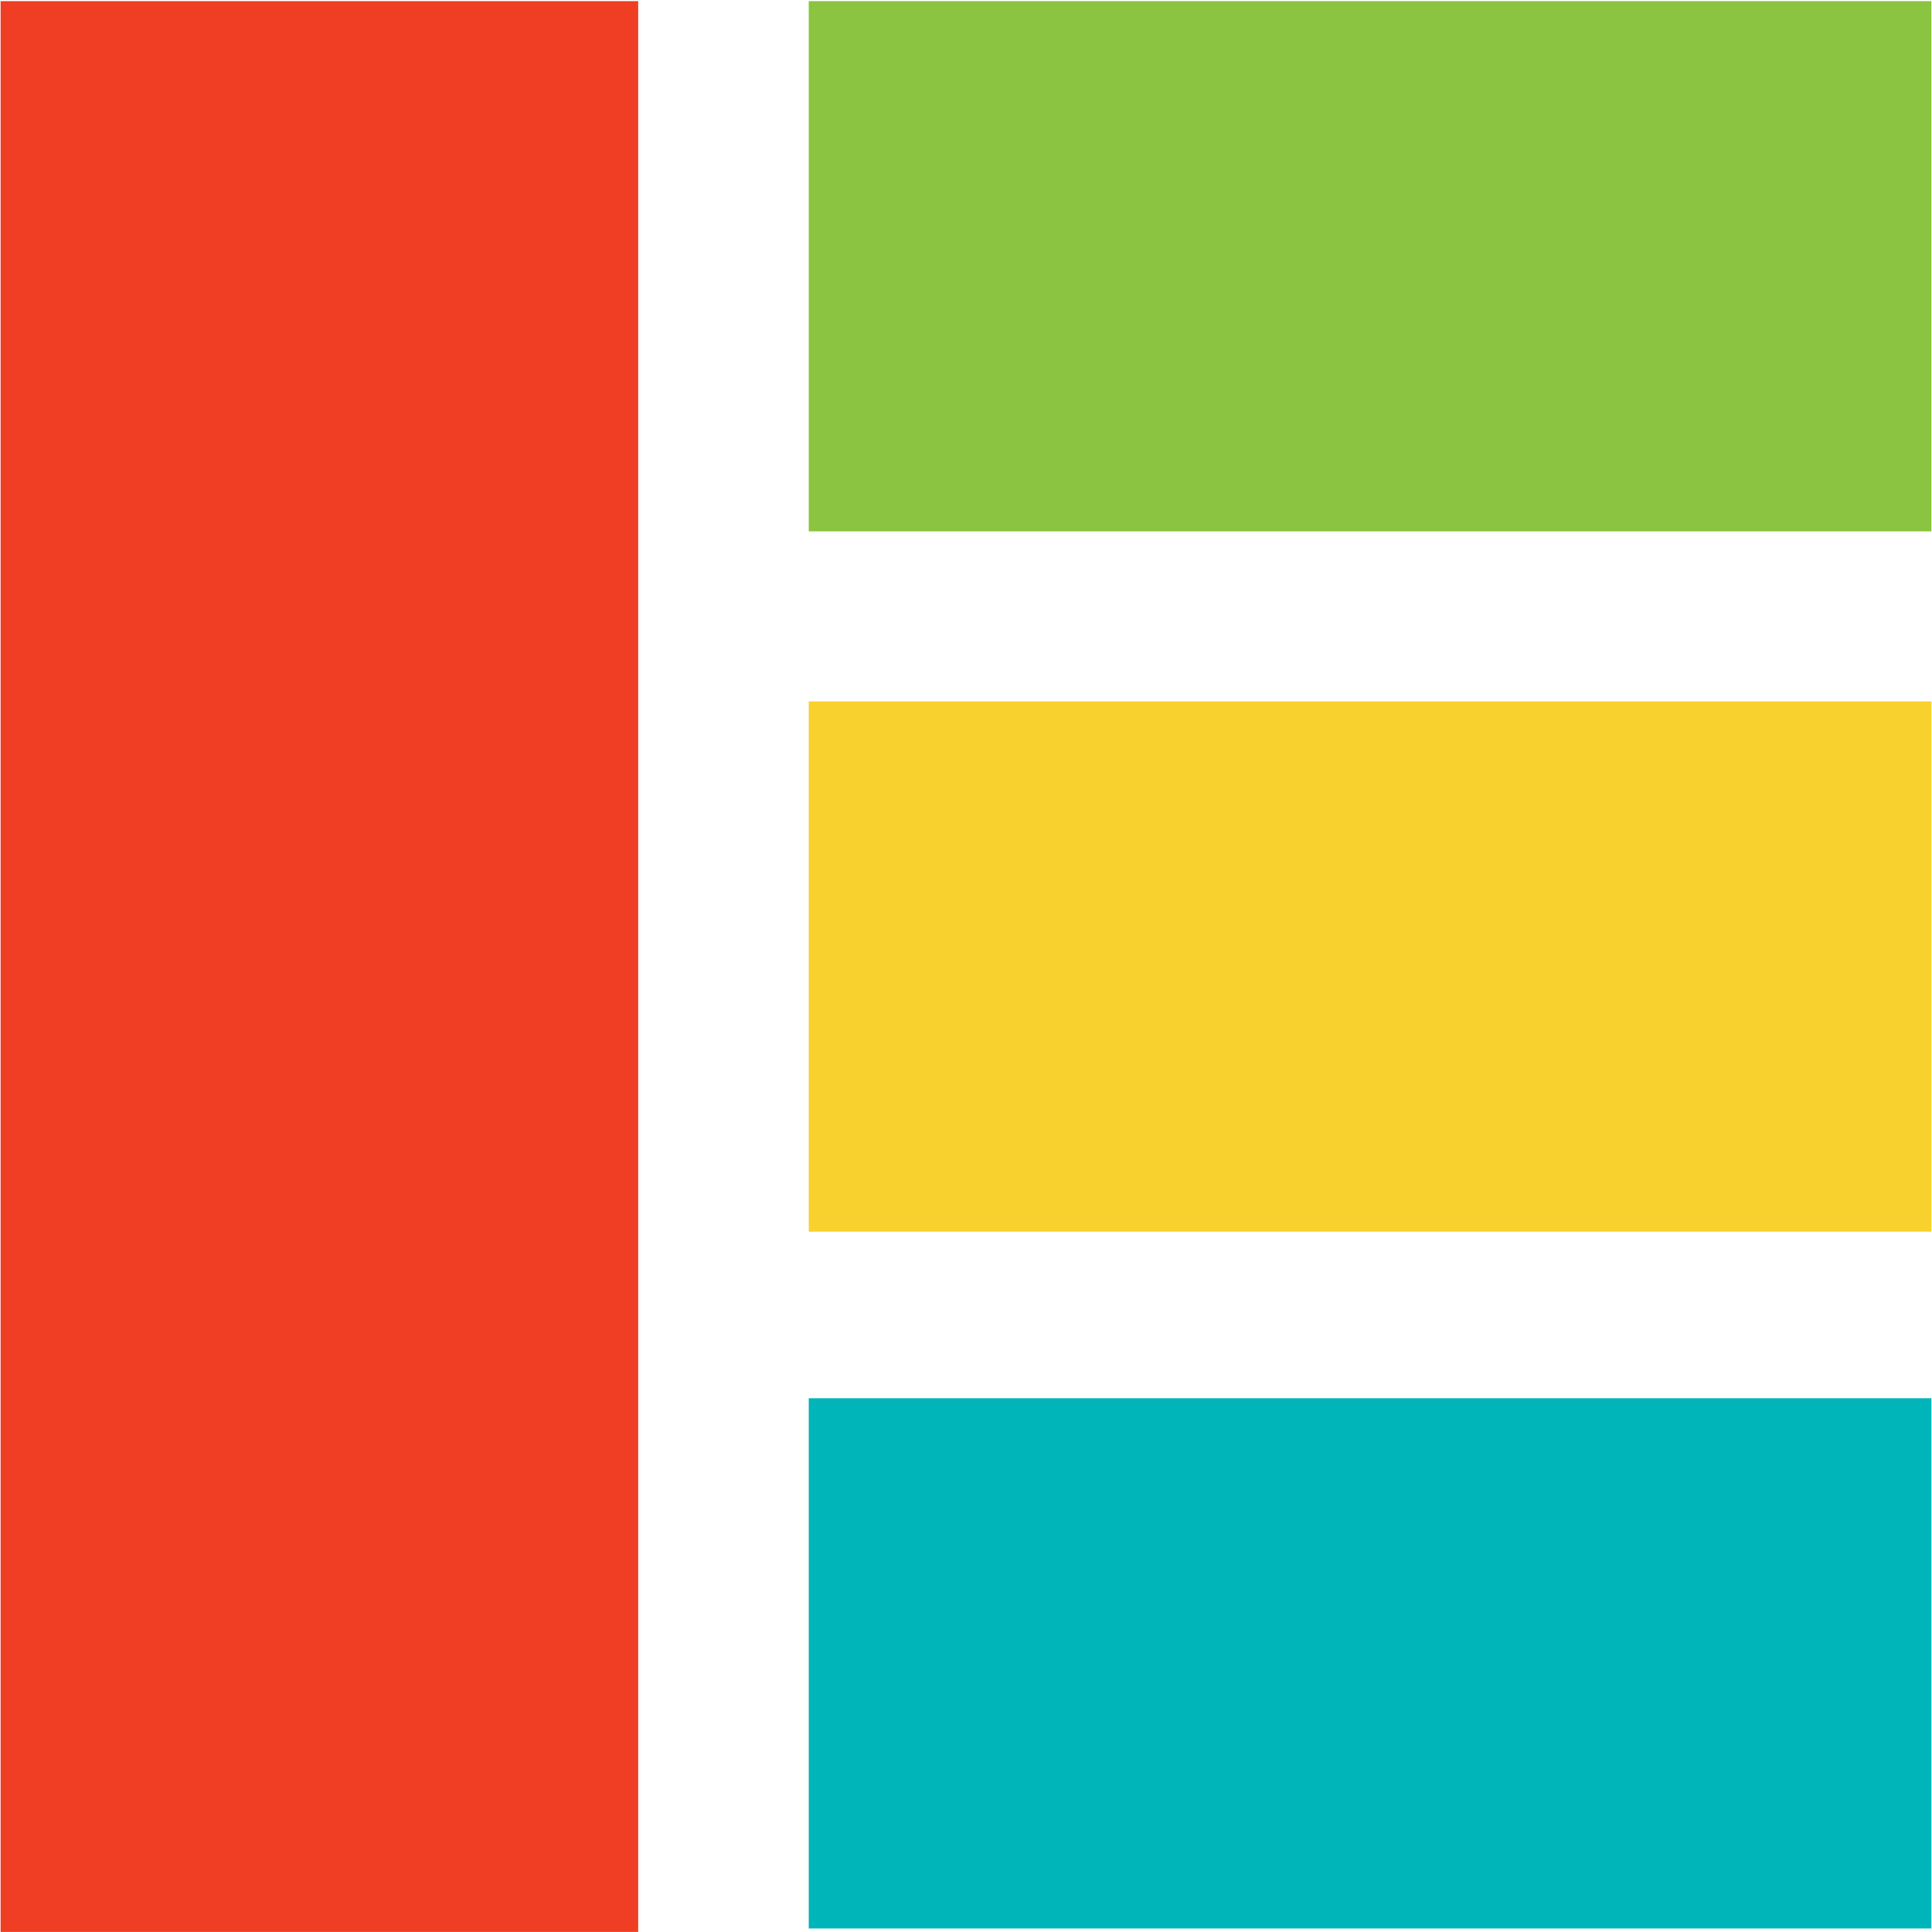 <?xml version="1.0" encoding="utf-8"?>
<!-- Generator: Adobe Illustrator 23.0.1, SVG Export Plug-In . SVG Version: 6.00 Build 0)  -->
<svg version="1.1" id="Layer_1" xmlns="http://www.w3.org/2000/svg" xmlns:xlink="http://www.w3.org/1999/xlink" x="0px" y="0px"
	 viewBox="0 0 252 252" style="enable-background:new 0 0 252 252;" xml:space="preserve">
<style type="text/css">
	.st0{fill:#EF3E23;}
	.st1{fill:#8AC440;}
	.st2{fill:#00B5B9;}
	.st3{fill:#F9D12E;}
</style>
<rect x="0.08" y="0.15" class="st0" width="83.16" height="251.84"/>
<rect x="105.49" y="0.15" class="st1" width="146.43" height="69.16"/>
<rect x="105.49" y="182.38" class="st2" width="146.43" height="69.16"/>
<rect x="105.49" y="91.49" class="st3" width="146.43" height="69.16"/>
</svg>
